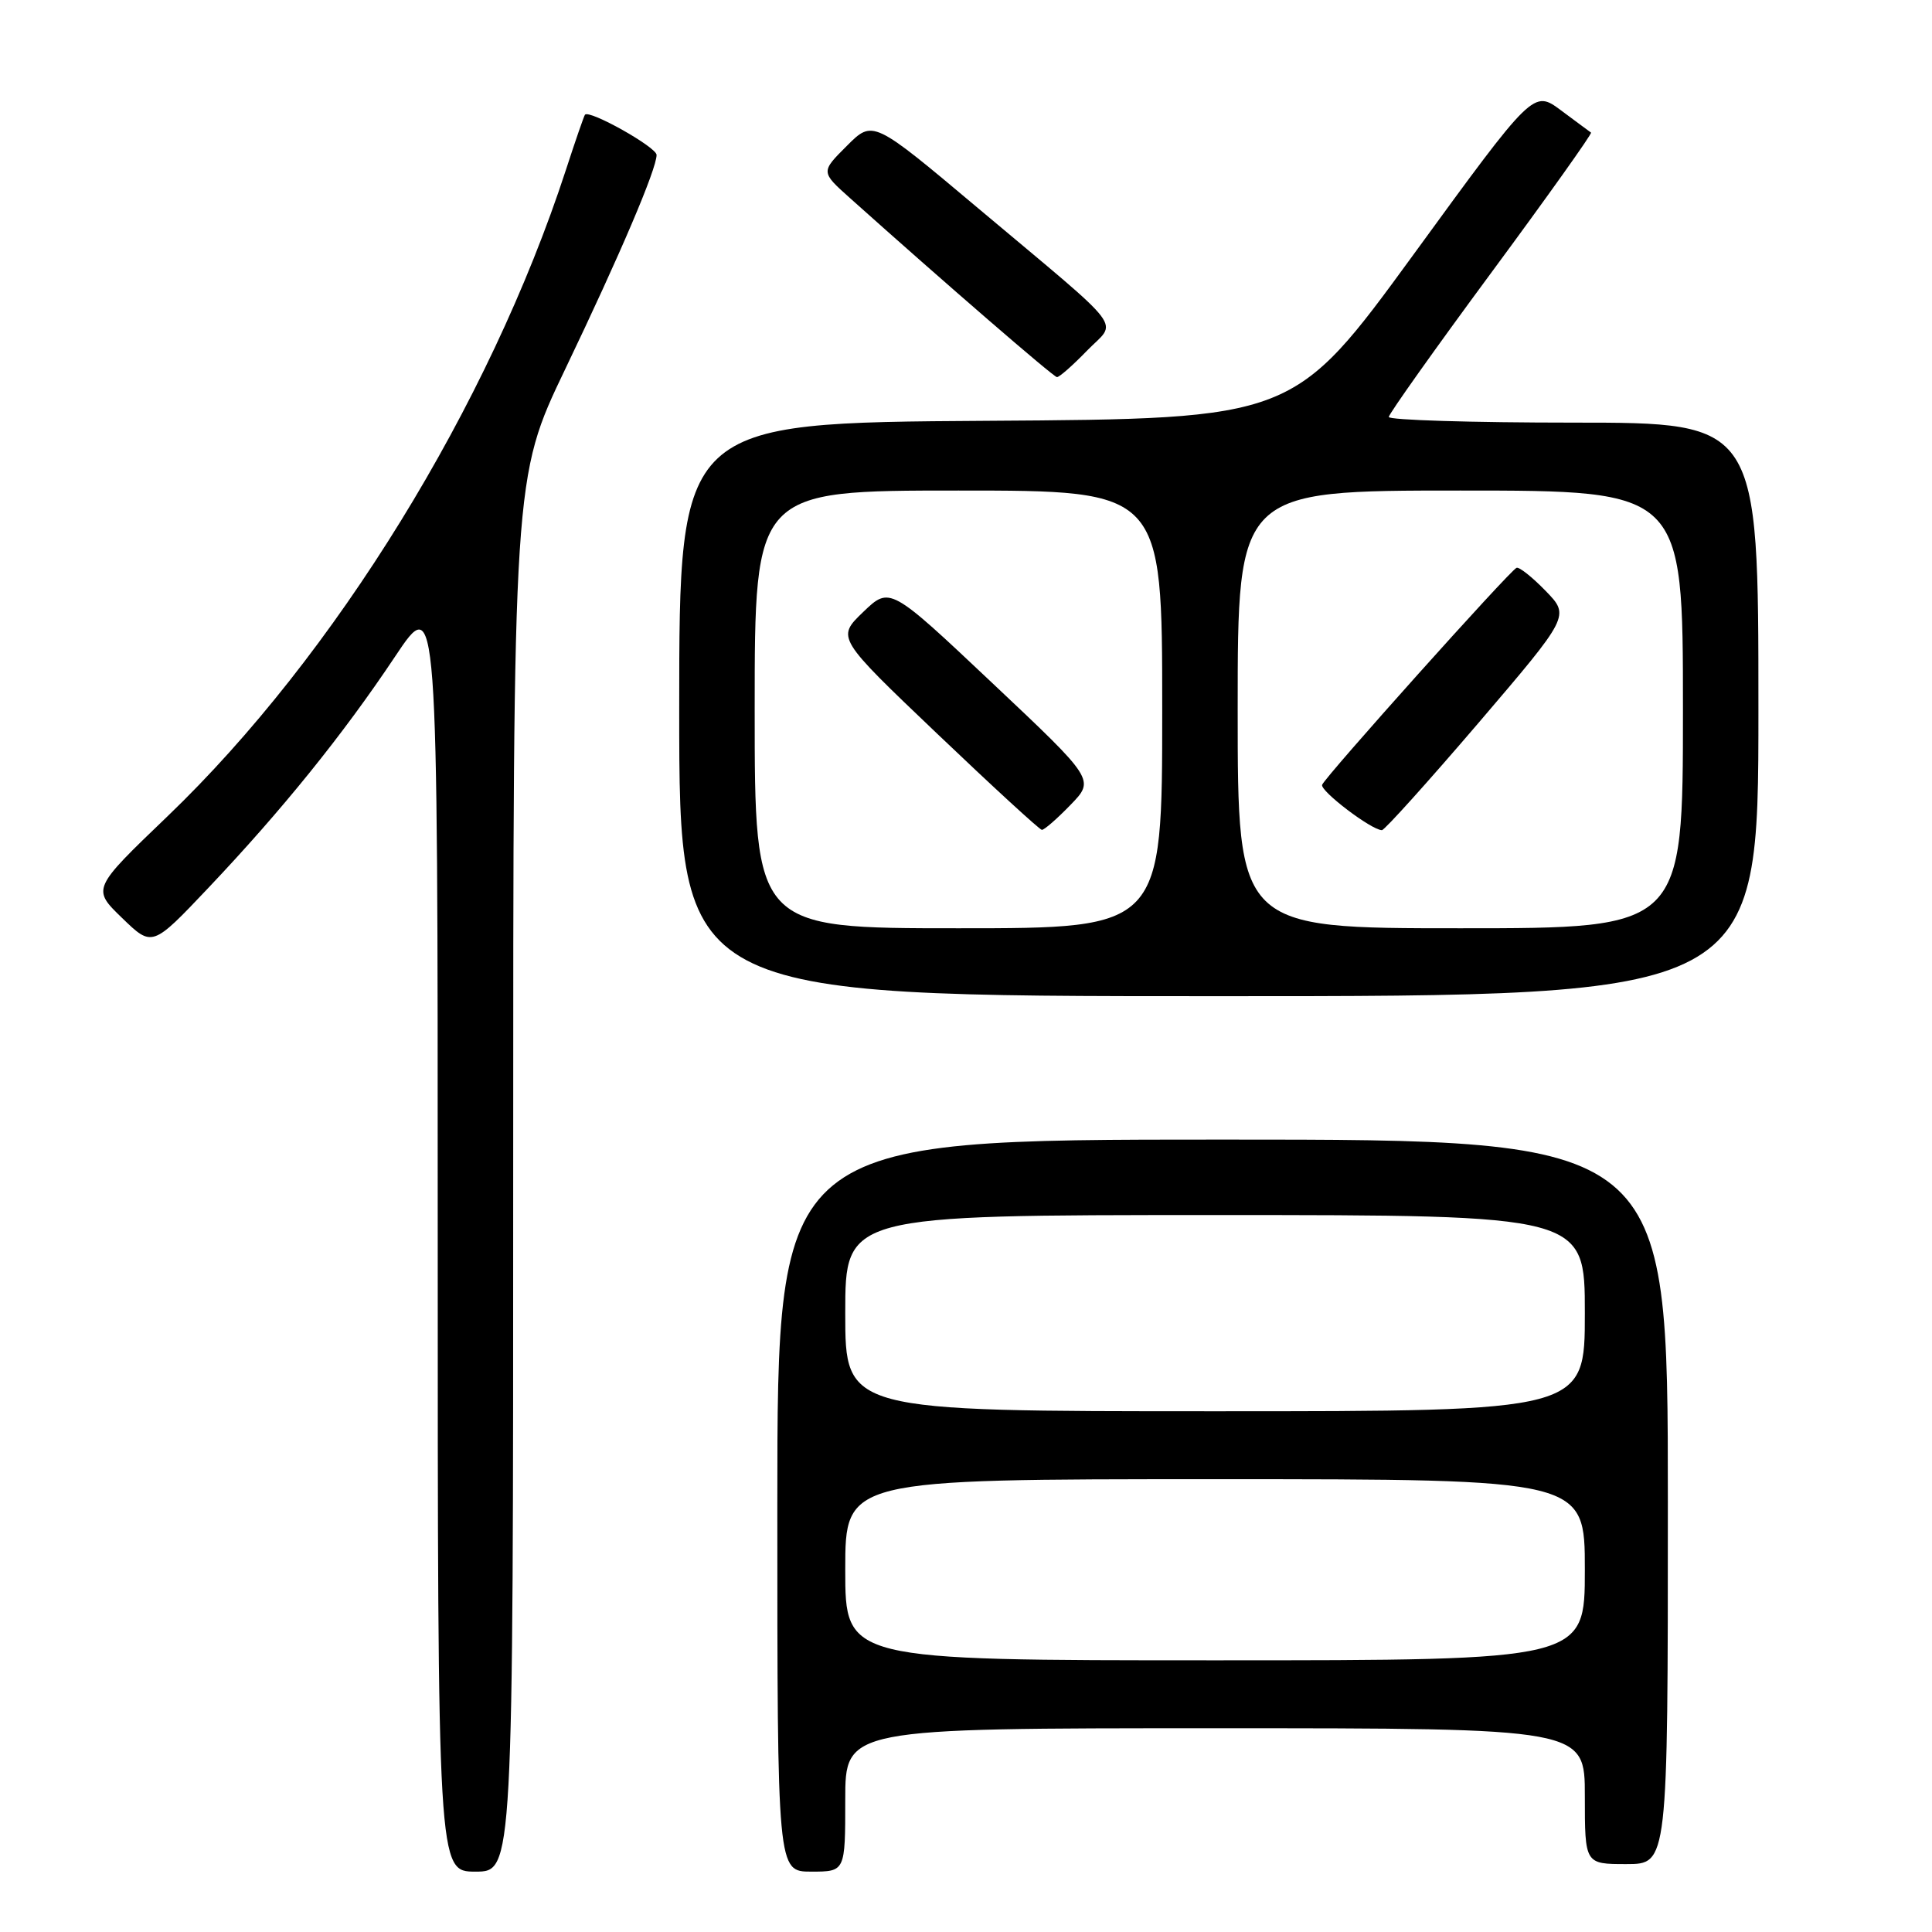 <?xml version="1.0" encoding="UTF-8" standalone="no"?>
<!DOCTYPE svg PUBLIC "-//W3C//DTD SVG 1.1//EN" "http://www.w3.org/Graphics/SVG/1.1/DTD/svg11.dtd" >
<svg xmlns="http://www.w3.org/2000/svg" xmlns:xlink="http://www.w3.org/1999/xlink" version="1.1" viewBox="0 0 256 256">
 <g >
 <path fill="currentColor"
d=" M 68.00 155.65 C 68.00 63.30 68.00 63.30 74.90 48.90 C 82.19 33.69 87.00 22.40 87.00 20.53 C 87.00 19.50 78.09 14.50 77.51 15.20 C 77.38 15.37 76.24 18.65 74.99 22.50 C 64.81 53.71 44.38 86.87 22.22 108.14 C 12.18 117.77 12.18 117.77 16.18 121.64 C 20.17 125.50 20.17 125.50 27.57 117.69 C 37.37 107.35 45.43 97.37 52.34 87.01 C 58.00 78.52 58.00 78.52 58.00 163.26 C 58.00 248.00 58.00 248.00 63.00 248.00 C 68.00 248.00 68.00 248.00 68.00 155.65 Z  M 112.00 238.50 C 112.00 229.00 112.00 229.00 161.00 229.00 C 210.00 229.00 210.00 229.00 210.00 238.00 C 210.00 247.00 210.00 247.00 215.50 247.00 C 221.00 247.00 221.00 247.00 221.00 199.00 C 221.00 151.00 221.00 151.00 162.00 151.00 C 103.00 151.00 103.00 151.00 103.00 199.50 C 103.00 248.00 103.00 248.00 107.50 248.00 C 112.00 248.00 112.00 248.00 112.00 238.50 Z  M 233.00 94.00 C 233.00 56.00 233.00 56.00 208.50 56.00 C 195.03 56.00 184.01 55.66 184.02 55.25 C 184.04 54.84 190.14 46.24 197.59 36.15 C 205.04 26.06 210.99 17.70 210.82 17.57 C 210.64 17.45 208.86 16.12 206.85 14.63 C 203.19 11.91 203.19 11.91 187.31 33.71 C 171.42 55.50 171.42 55.50 130.71 55.76 C 90.00 56.02 90.00 56.02 90.00 94.01 C 90.00 132.00 90.00 132.00 161.50 132.00 C 233.00 132.00 233.00 132.00 233.00 94.00 Z  M 144.01 46.49 C 148.05 42.32 149.70 44.47 129.58 27.57 C 115.66 15.87 115.66 15.87 112.21 19.33 C 108.75 22.78 108.75 22.78 112.63 26.25 C 125.22 37.52 139.58 49.94 140.05 49.97 C 140.36 49.99 142.14 48.42 144.01 46.49 Z  M 112.00 208.00 C 112.00 196.00 112.00 196.00 161.00 196.00 C 210.00 196.00 210.00 196.00 210.00 208.00 C 210.00 220.00 210.00 220.00 161.00 220.00 C 112.00 220.00 112.00 220.00 112.00 208.00 Z  M 112.00 174.00 C 112.00 161.00 112.00 161.00 161.00 161.00 C 210.00 161.00 210.00 161.00 210.00 174.00 C 210.00 187.00 210.00 187.00 161.00 187.00 C 112.00 187.00 112.00 187.00 112.00 174.00 Z  M 100.00 94.00 C 100.00 65.00 100.00 65.00 127.00 65.00 C 154.00 65.00 154.00 65.00 154.00 94.00 C 154.00 123.00 154.00 123.00 127.00 123.00 C 100.00 123.00 100.00 123.00 100.00 94.00 Z  M 141.84 106.66 C 145.08 103.32 145.08 103.32 131.49 90.51 C 117.91 77.70 117.91 77.70 114.37 81.10 C 110.84 84.50 110.84 84.50 124.17 97.21 C 131.50 104.20 137.75 109.94 138.05 109.96 C 138.36 109.98 140.06 108.50 141.84 106.66 Z  M 164.00 94.00 C 164.00 65.00 164.00 65.00 193.50 65.00 C 223.00 65.00 223.00 65.00 223.00 94.00 C 223.00 123.00 223.00 123.00 193.50 123.00 C 164.00 123.00 164.00 123.00 164.00 94.00 Z  M 195.89 95.81 C 208.02 81.61 208.02 81.61 204.80 78.29 C 203.03 76.47 201.30 75.09 200.95 75.24 C 200.05 75.61 175.57 102.94 175.19 103.99 C 174.90 104.80 181.74 110.00 183.11 110.00 C 183.46 110.00 189.21 103.61 195.89 95.81 Z "/>
</g>
</svg>
